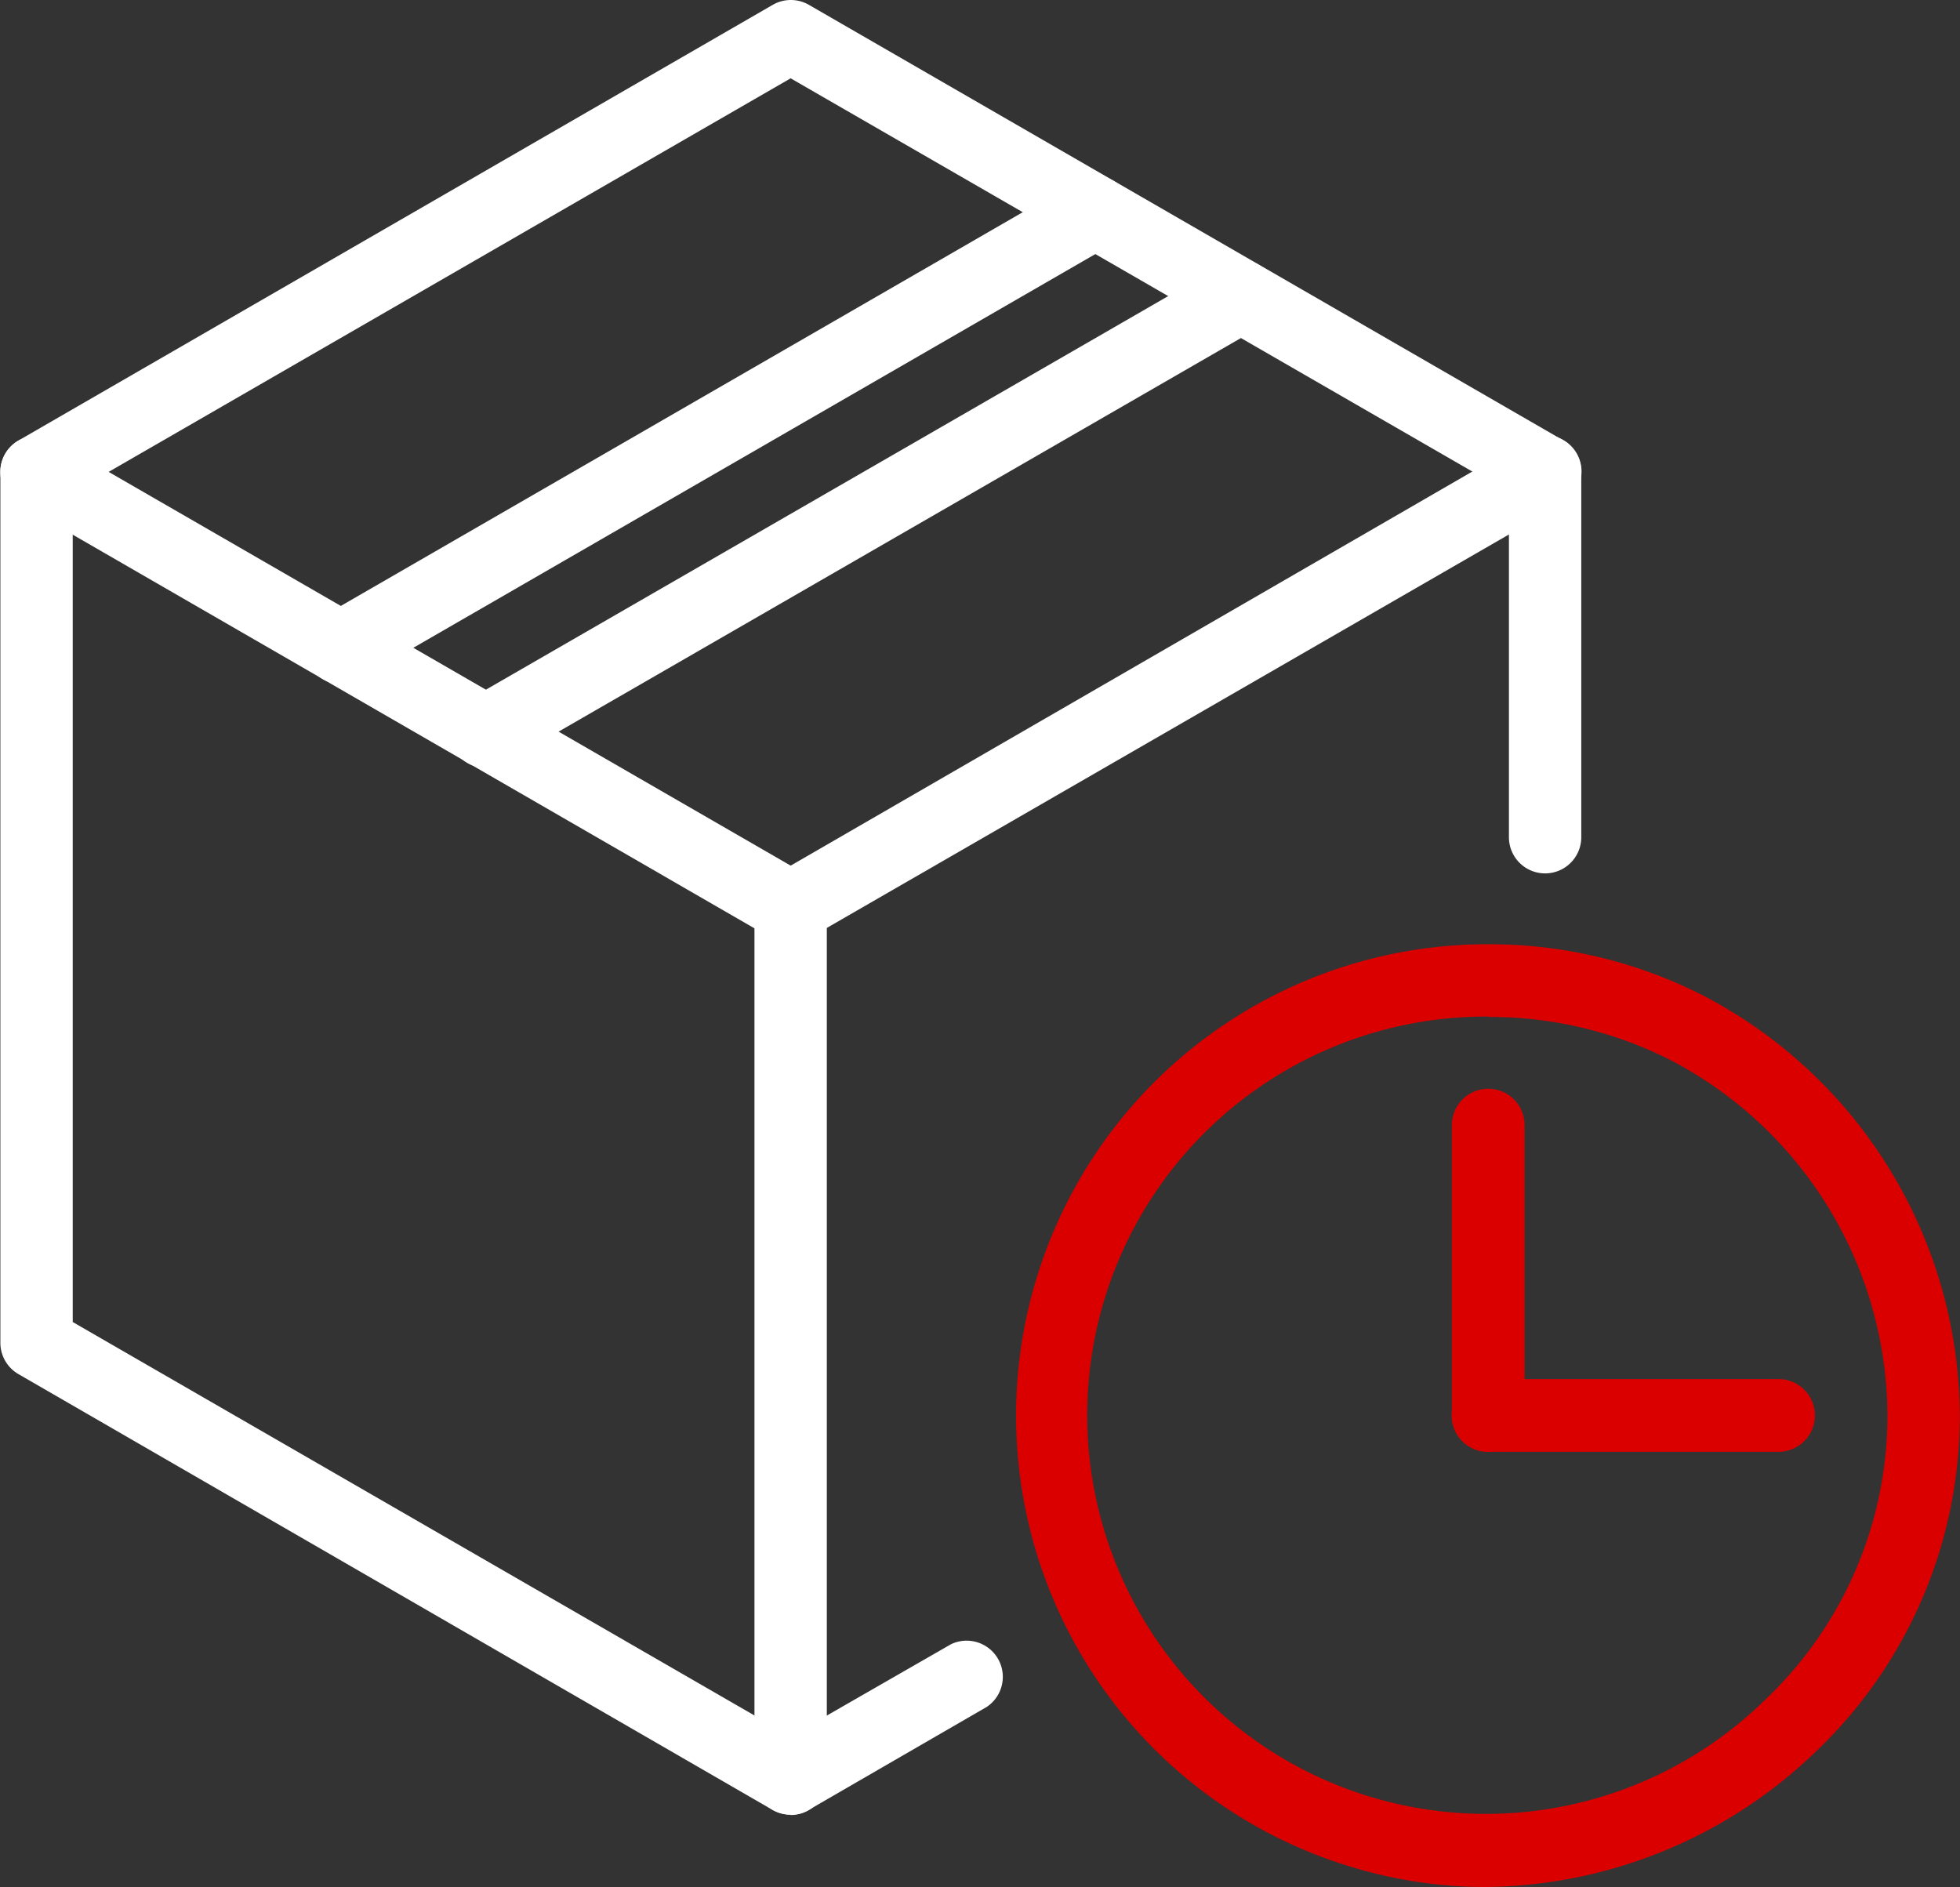 <svg xmlns="http://www.w3.org/2000/svg" width="52.555" height="50.6"><rect width="100%" height="100%" fill="#333333" stroke="none"/><g data-name="fast-delivery (1)"><g data-name="Group 30"><path fill="#da0000" d="M39.9 38.93a.97.97 0 01-.97-.97v-7.79a.97.97 0 111.95 0v7.79a.97.97 0 01-.98.97z" data-name="Path 20"/></g><g data-name="Group 31"><path fill="#da0000" d="M47.69 38.93H39.9a.97.97 0 010-1.95h7.79a.97.97 0 010 1.95z" data-name="Path 21"/></g><g data-name="Group 32"><path fill="#fff" d="M21.2 48.66a.97.97 0 01-.49-.13L.5 36.85a.97.97 0 01-.49-.84V12.65a.97.97 0 01.49-.84L20.72.13a.97.97 0 01.97 0l20.23 11.68a.97.97 0 01.48.84v9.8a.97.97 0 11-1.94 0v-9.24L21.2 2.1 1.95 13.21v22.24L21.2 46.56l4.3-2.47a.97.97 0 01.96 1.68l-4.77 2.76a.97.97 0 01-.49.13z" data-name="Path 22"/></g><g data-name="Group 33"><path fill="#da0000" d="M39.81 50.6a12.35 12.35 0 01-3.58-.54 12.64 12.64 0 013.7-24.74 12.62 12.62 0 015.71 1.36 12.77 12.77 0 016.91 11.28 12.44 12.44 0 01-3.85 9 12.92 12.92 0 01-8.89 3.64zm.12-23.34a10.69 10.69 0 107.42 18.3 10.5 10.5 0 003.26-7.6 10.8 10.8 0 00-5.85-9.55 10.68 10.68 0 00-4.83-1.14z" data-name="Path 23"/></g><g data-name="Group 34"><path fill="#fff" d="M9.14 18.34a.97.97 0 01-.49-1.81L28.88 4.85a.97.97 0 11.98 1.68L9.63 18.21a.96.96 0 01-.49.13z" data-name="Path 24"/></g><g data-name="Group 35"><path fill="#fff" d="M13.03 20.59a.97.97 0 01-.48-1.82L32.78 7.1a.97.97 0 11.97 1.69L13.52 20.46a.96.96 0 01-.49.13z" data-name="Path 25"/></g><g data-name="Group 36"><path fill="#fff" d="M21.2 48.66a.97.97 0 01-.97-.97V24.33a.97.97 0 111.94 0V47.7a.97.97 0 01-.97.97z" data-name="Path 29"/></g><g data-name="Group 40"><path fill="#fff" d="M21.2 25.3a.97.97 0 01-.49-.13L.5 13.5a.97.97 0 11.97-1.68l20.23 11.68a.97.97 0 01-.49 1.81z" data-name="Path 30"/></g><g data-name="Group 41"><path fill="#fff" d="M21.2 25.3a.97.97 0 01-.48-1.81L40.94 11.8a.97.97 0 11.98 1.69L21.69 25.16a.97.97 0 01-.49.13z" data-name="Path 31"/></g></g></svg>